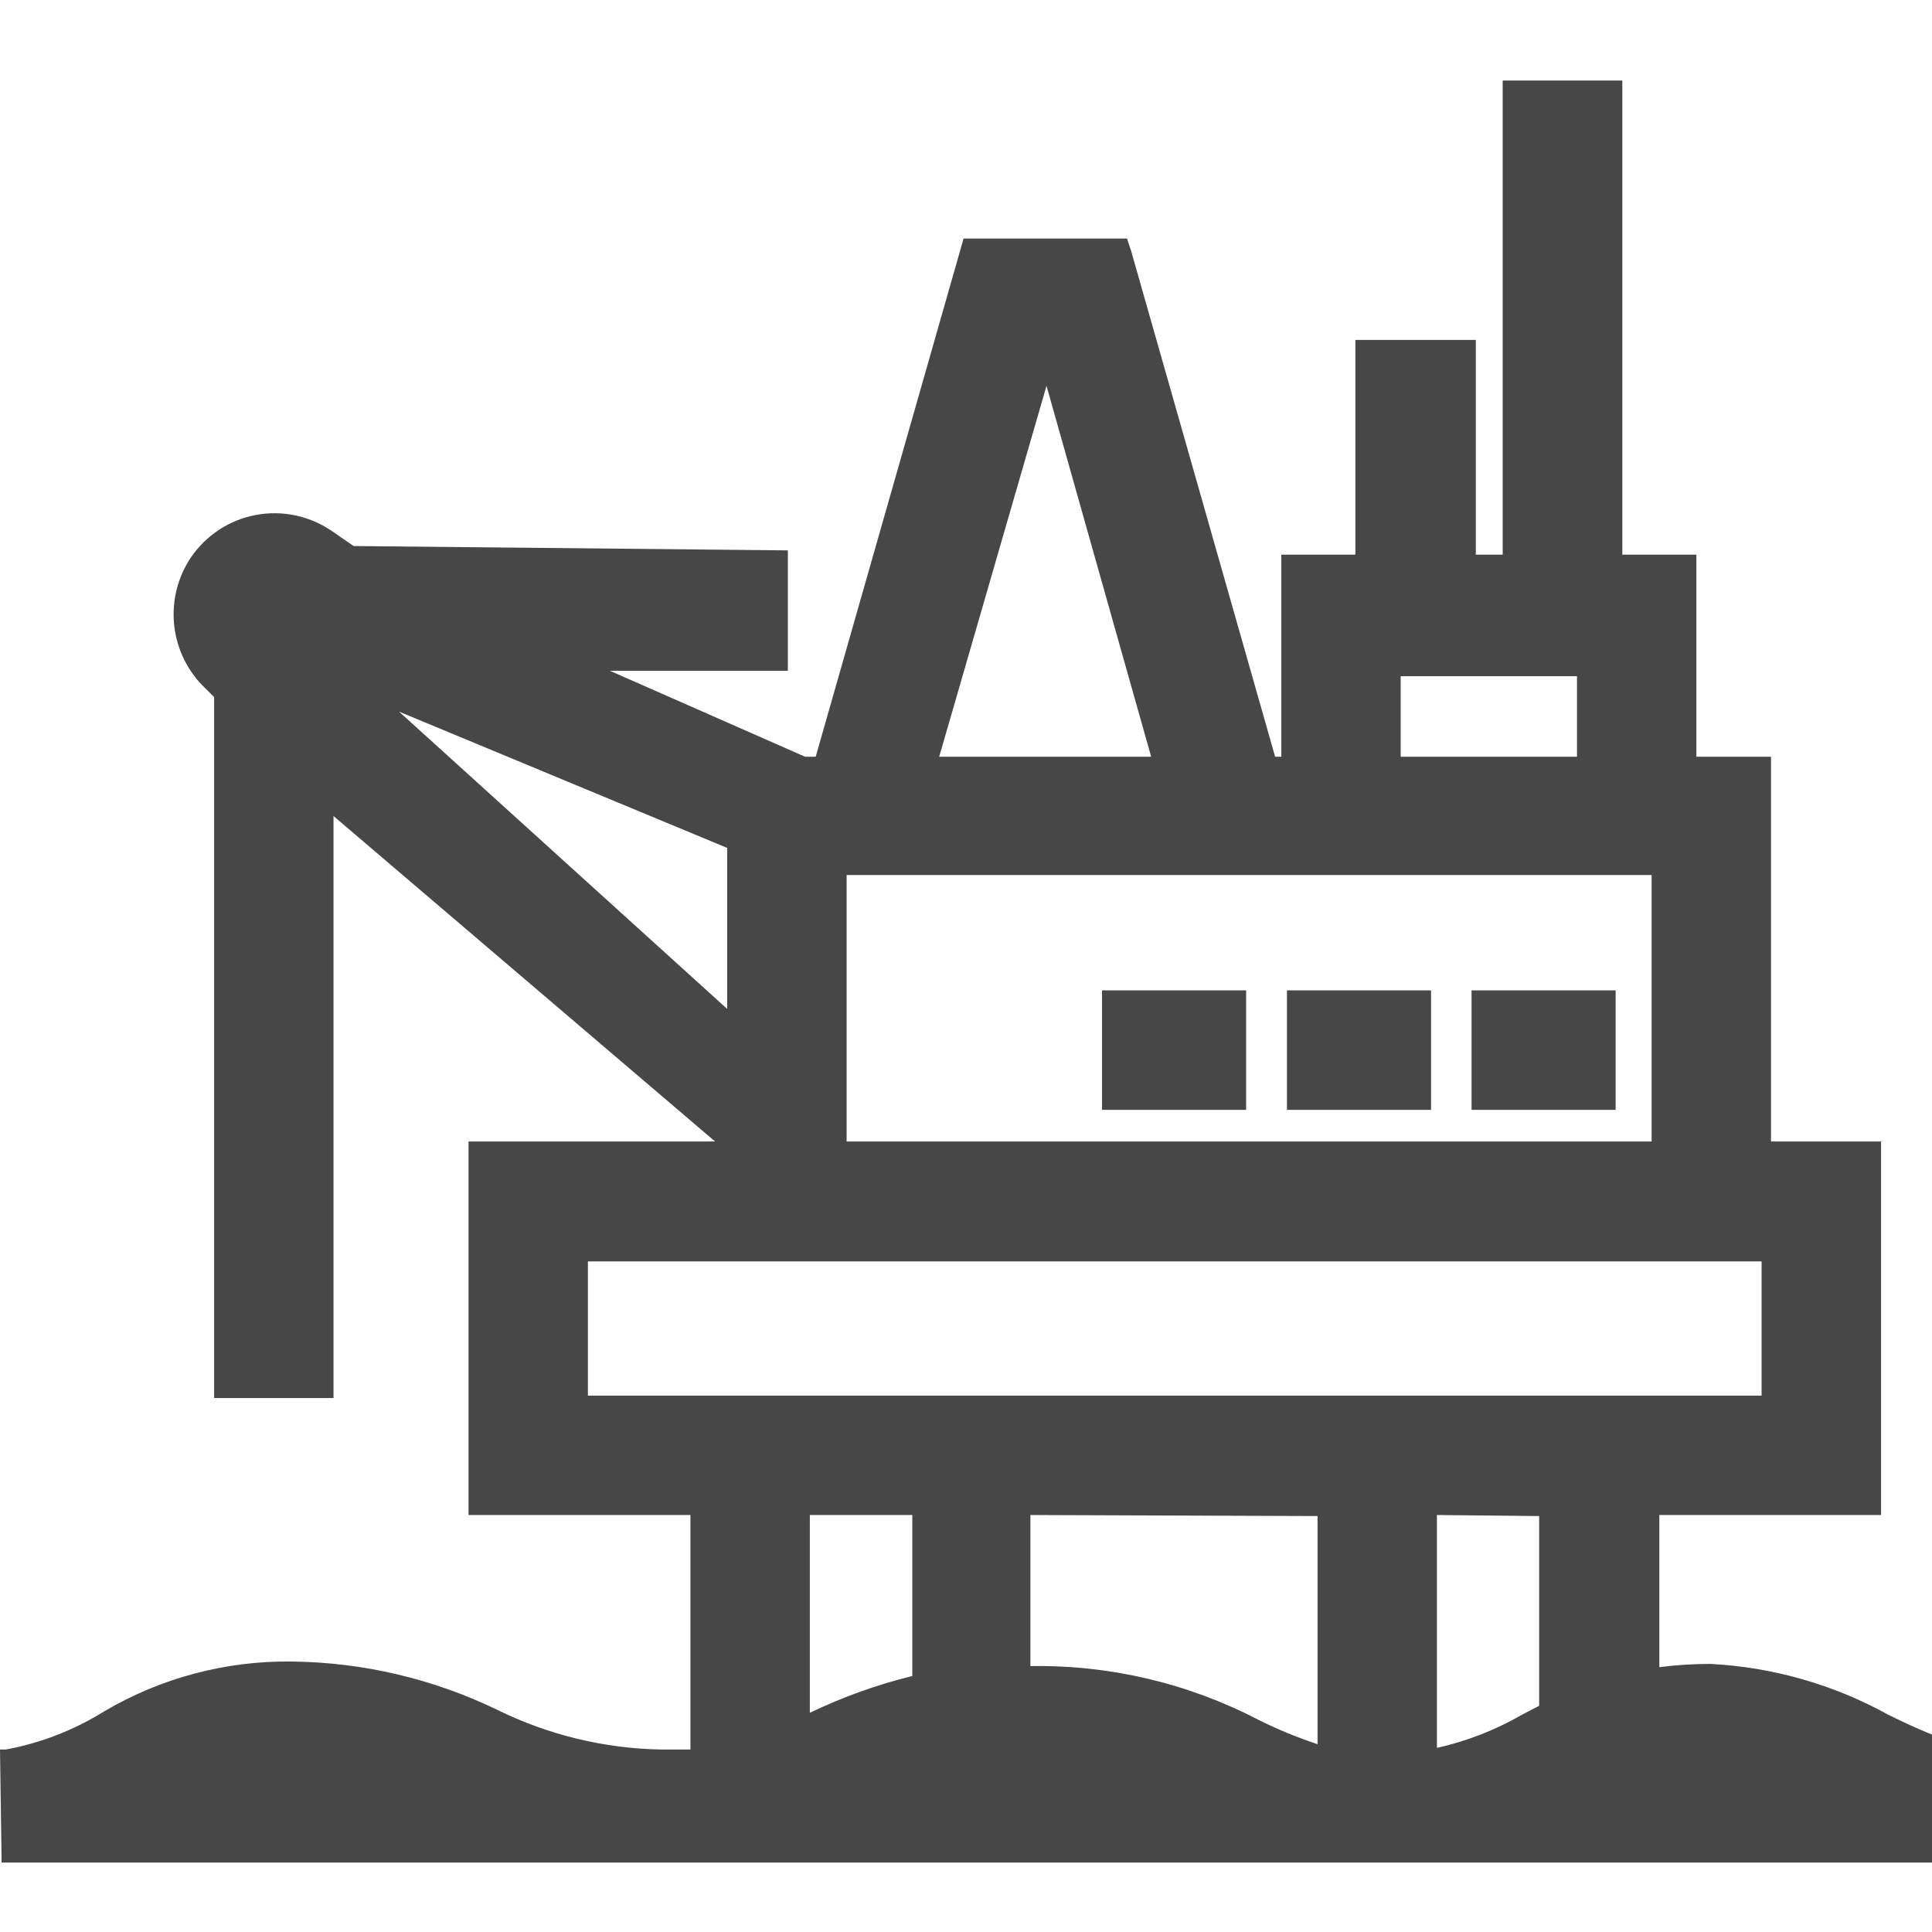 <?xml version="1.0" encoding="UTF-8"?>
<svg width="24px" height="24px" viewBox="0 0 24 24" version="1.1" xmlns="http://www.w3.org/2000/svg" xmlns:xlink="http://www.w3.org/1999/xlink">
    <title>Icon/Outline/oilplatform-outline</title>
    <g id="Icon/Outline/oilplatform-outline" stroke="none" stroke-width="1" fill="none" fill-rule="evenodd">
        <g id="Group" transform="translate(0, 1)" fill="#474747" fill-rule="nonzero">
            <g id="Outline">
                <path d="M20.153,0 L20.153,5.89 L21.073,5.89 L21.073,8.4 L22,8.4 L22,13.18 L23.367,13.18 L23.367,17.82 L20.613,17.82 L20.613,19.71 C20.826,19.683 21.039,19.669 21.253,19.67 C22.027,19.711 22.782,19.927 23.46,20.303 C23.633,20.387 23.793,20.463 23.95,20.527 L23.95,20.527 L24,20.547 L24,22.137 L0.02,22.137 L0,20.733 L0.073,20.733 C0.506,20.653 0.92,20.492 1.293,20.26 C1.999,19.843 2.807,19.629 3.627,19.64 C4.51,19.65 5.381,19.855 6.177,20.24 C6.808,20.551 7.5,20.719 8.203,20.733 L8.203,20.733 L8.577,20.733 L8.577,17.82 L5.82,17.82 L5.82,13.18 L8.883,13.18 L4.143,9.137 L4.143,16.367 L2.66,16.367 L2.66,7.66 L2.503,7.503 C2.097,7.073 2.042,6.419 2.37,5.927 C2.557,5.651 2.847,5.46 3.174,5.398 C3.502,5.335 3.841,5.406 4.117,5.593 L4.117,5.593 L4.393,5.783 L9.787,5.837 L9.787,7.333 L7.577,7.333 L10,8.4 L10.133,8.4 L11.97,1.963 L14,1.963 L14.05,2.113 L15.84,8.4 L15.917,8.4 L15.917,5.89 L16.837,5.89 L16.837,3.223 L18.333,3.223 L18.333,5.89 L18.667,5.89 L18.667,0 L20.153,0 Z M17.85,17.82 L17.85,20.713 C18.22,20.63 18.575,20.492 18.903,20.303 L18.903,20.303 L18.947,20.28 L19.12,20.19 L19.12,17.833 L17.85,17.82 Z M12.8,17.82 L12.8,19.697 C13.784,19.68 14.757,19.909 15.63,20.363 C15.868,20.482 16.114,20.583 16.367,20.667 L16.367,20.667 L16.367,17.833 L12.8,17.82 Z M11.333,17.82 L10.06,17.82 L10.06,20.277 C10.468,20.081 10.894,19.928 11.333,19.82 L11.333,19.82 L11.333,17.82 Z M21.883,14.67 L7.303,14.67 L7.303,16.337 L21.883,16.337 L21.883,14.67 Z M20.517,9.87 L10.517,9.87 L10.517,13.18 L20.517,13.18 L20.517,9.87 Z M15.48,11.303 L15.48,12.787 L13.69,12.787 L13.69,11.303 L15.48,11.303 Z M17.777,11.303 L17.777,12.787 L15.987,12.787 L15.987,11.303 L17.777,11.303 Z M20.07,11.303 L20.07,12.787 L18.28,12.787 L18.28,11.303 L20.07,11.303 Z M4.957,7.84 L9.033,11.533 L9.033,9.533 L4.957,7.84 Z M13,3.793 L11.667,8.4 L14.3,8.4 L13,3.793 Z M19.59,7.4 L17.4,7.4 L17.4,8.4 L19.59,8.4 L19.59,7.4 Z" id="Combined-Shape"></path>
            </g>
        </g>
    </g>
</svg>